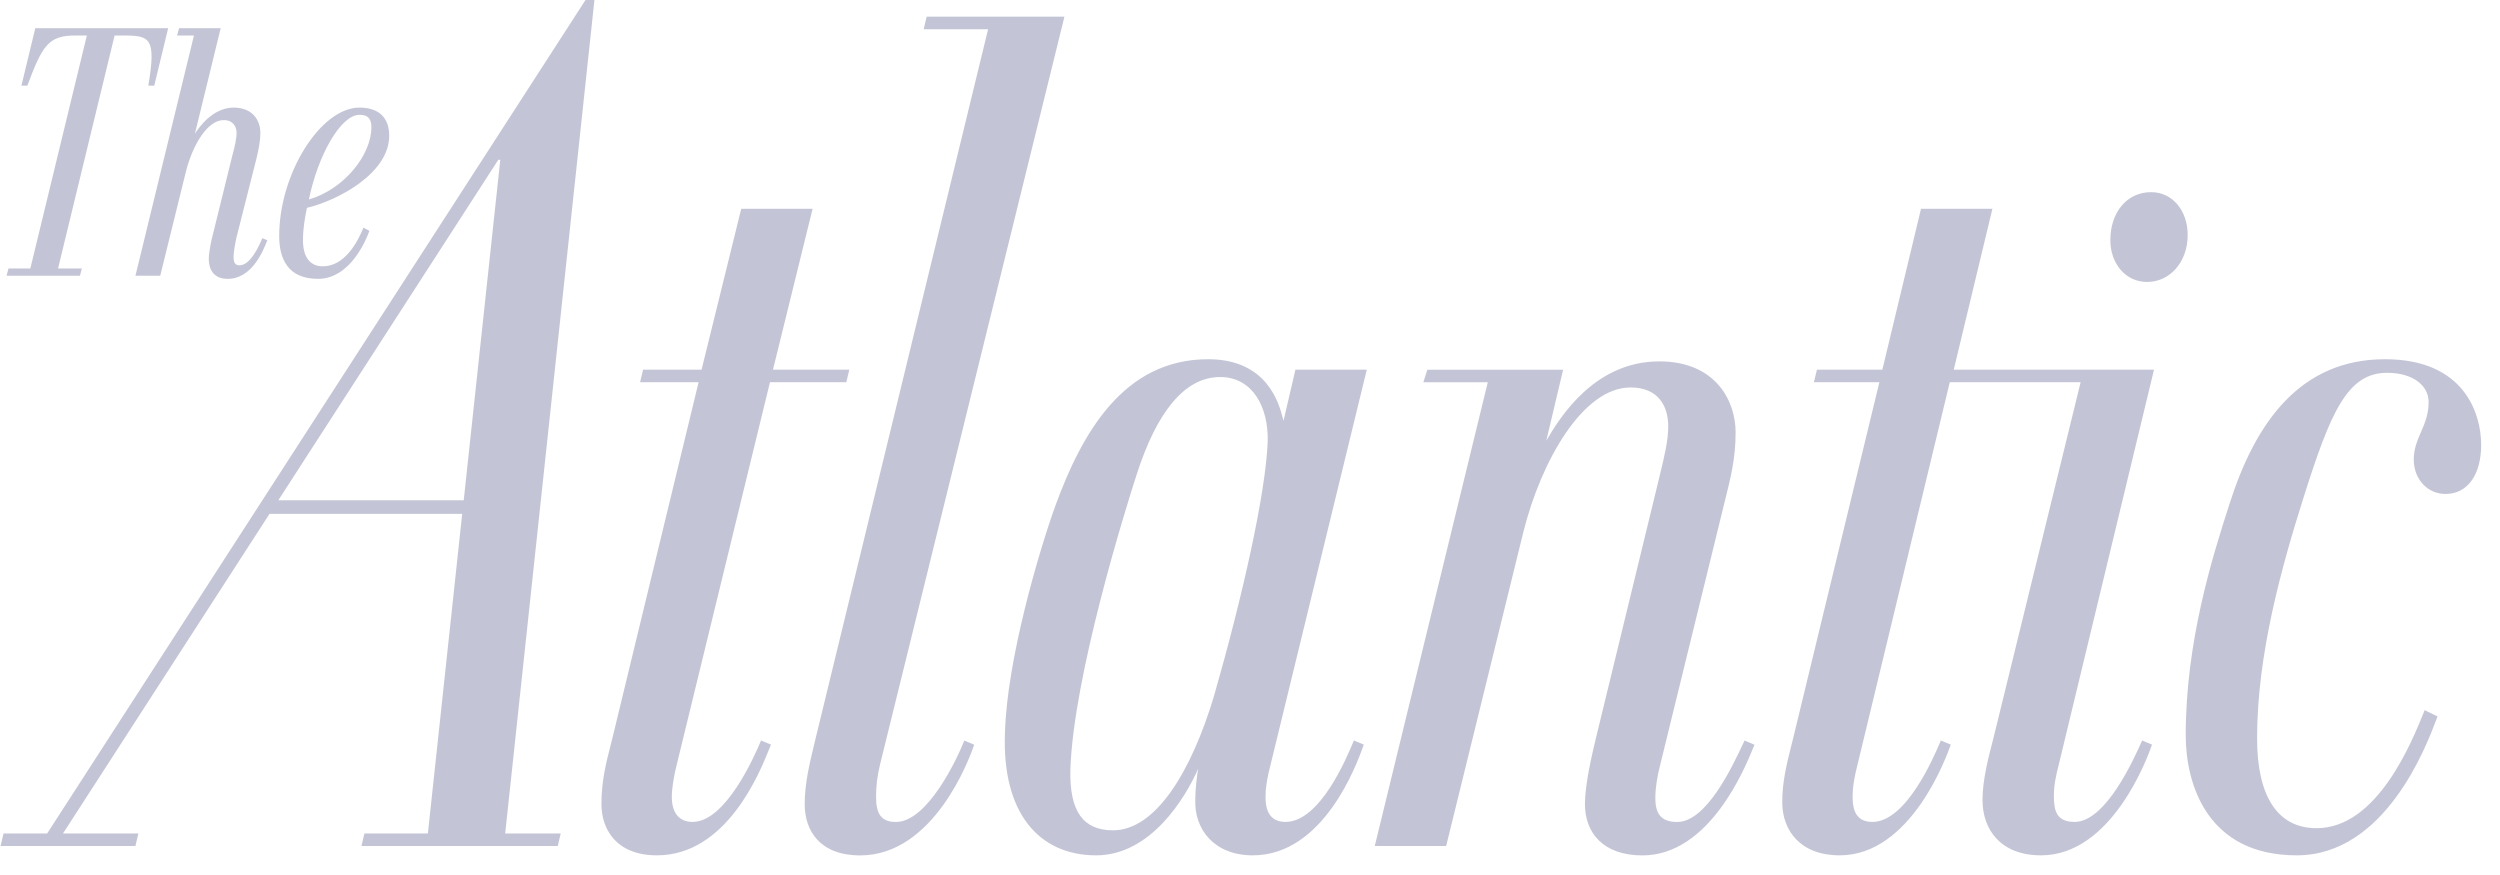 <svg width="80" height="28" viewBox="0 0 80 28" fill="none" xmlns="http://www.w3.org/2000/svg">
<path fill-rule="evenodd" clip-rule="evenodd" d="M28.034 25.501C28.034 26.036 28.193 26.303 28.669 26.303C29.684 26.303 30.636 24.265 30.858 23.697L31.175 23.831C31.017 24.298 29.874 27.373 27.526 27.373C26.226 27.373 25.75 26.571 25.75 25.735C25.75 25.079 25.902 24.449 26.047 23.846L26.047 23.846C26.065 23.773 26.082 23.701 26.099 23.63L31.619 0.936H29.557L29.652 0.534H34.062L28.161 24.465C28.066 24.866 28.034 25.167 28.034 25.501ZM53.669 26.303C53.097 26.303 52.971 25.97 52.971 25.535C52.971 25.201 53.034 24.833 53.129 24.465L55.16 16.177L55.189 16.059L55.212 15.967L55.212 15.966L55.212 15.966L55.212 15.966C55.383 15.283 55.54 14.656 55.54 13.837C55.54 12.834 54.906 11.564 53.097 11.564C51.035 11.564 49.925 13.336 49.481 14.104L50.02 11.832H45.674L45.547 12.233H47.609L43.992 27.073H46.277L48.751 17.011C49.322 14.739 50.655 12.399 52.177 12.399C53.097 12.399 53.383 13.034 53.383 13.636C53.383 14.096 53.265 14.582 53.131 15.134C53.11 15.223 53.088 15.314 53.066 15.407L51.067 23.629C50.94 24.164 50.718 25.099 50.718 25.735C50.718 26.638 51.289 27.373 52.558 27.373C54.705 27.373 55.843 24.569 56.104 23.926C56.121 23.885 56.134 23.853 56.143 23.831L55.826 23.697C55.809 23.733 55.791 23.772 55.77 23.815L55.77 23.815C55.416 24.569 54.599 26.303 53.669 26.303ZM68.928 11.83H62.52L63.757 6.682H61.472L60.235 11.83H58.141L58.046 12.231H60.14L57.38 23.628C57.363 23.694 57.347 23.76 57.33 23.826L57.33 23.826L57.33 23.827C57.184 24.403 57.031 25.008 57.031 25.666C57.031 26.569 57.602 27.371 58.871 27.371C61.155 27.371 62.297 24.196 62.424 23.828L62.107 23.695C61.885 24.229 60.997 26.301 59.918 26.301C59.474 26.301 59.284 26.035 59.284 25.5C59.284 25.166 59.347 24.831 59.442 24.463L62.393 12.231H66.58L63.788 23.628C63.63 24.229 63.44 24.965 63.44 25.6C63.44 26.536 64.011 27.371 65.312 27.371C67.595 27.371 68.738 24.196 68.865 23.828L68.547 23.695L68.539 23.715C68.302 24.249 67.393 26.301 66.39 26.301C65.819 26.301 65.724 25.968 65.724 25.466C65.724 25.132 65.787 24.832 65.882 24.464L68.928 11.83ZM43.737 11.83L40.66 24.463C40.565 24.831 40.501 25.166 40.501 25.399C40.469 25.968 40.66 26.301 41.136 26.301C42.242 26.301 43.096 24.246 43.322 23.701L43.325 23.695L43.642 23.828C43.636 23.843 43.629 23.864 43.62 23.89L43.619 23.892L43.619 23.893L43.618 23.893L43.618 23.893C43.415 24.455 42.357 27.371 40.089 27.371C38.851 27.371 38.217 26.536 38.249 25.6C38.249 25.233 38.312 24.731 38.344 24.597C37.931 25.533 36.821 27.371 35.076 27.371C33.236 27.371 32.062 26.001 32.158 23.461C32.221 21.088 33.268 17.578 33.775 16.174C34.632 13.835 35.964 11.495 38.661 11.495C40.565 11.495 40.935 12.935 41.052 13.39C41.059 13.42 41.066 13.446 41.072 13.467L41.453 11.83H43.737ZM38.852 22.259C38.122 24.698 36.98 26.57 35.616 26.57C34.664 26.57 34.22 25.968 34.252 24.631C34.347 21.657 35.997 16.343 36.377 15.173C37.012 13.201 37.901 12.065 39.042 12.065C40.089 12.065 40.597 13.034 40.566 14.137C40.502 15.774 39.772 19.05 38.852 22.258V22.259ZM68.832 6.149C68.071 6.149 67.531 6.783 67.531 7.686C67.531 8.422 68.008 9.023 68.706 9.023C69.435 9.023 70.006 8.388 70.006 7.519C70.006 6.751 69.53 6.149 68.832 6.149ZM71.339 16.141C72.164 13.535 73.591 11.496 76.32 11.495C78.858 11.495 79.397 13.234 79.397 14.236C79.397 15.205 78.953 15.807 78.255 15.807C77.684 15.807 77.24 15.339 77.24 14.704C77.24 14.361 77.354 14.098 77.47 13.829C77.592 13.547 77.716 13.259 77.716 12.866C77.716 12.331 77.208 11.93 76.383 11.93C75.114 11.93 74.575 13.2 73.718 15.907C73.02 18.114 72.227 20.92 72.227 23.628C72.227 25.5 72.894 26.502 74.131 26.502C76.066 26.502 77.176 23.762 77.589 22.725L78.001 22.926C77.989 22.956 77.973 22.999 77.952 23.054L77.952 23.054L77.952 23.055C77.64 23.879 76.32 27.371 73.496 27.371C70.61 27.371 69.943 25.065 69.943 23.527C69.943 20.52 70.799 17.813 71.339 16.141ZM22.165 26.302C21.752 26.302 21.498 26.035 21.498 25.5C21.498 25.233 21.562 24.832 21.657 24.464L24.639 12.231H27.082L27.177 11.83H24.735L26.003 6.682H23.719L22.45 11.83H20.578L20.483 12.231H22.355L19.595 23.628C19.577 23.7 19.559 23.771 19.54 23.844L19.54 23.844C19.395 24.41 19.246 24.993 19.246 25.733C19.246 26.536 19.722 27.371 21.022 27.371C23.251 27.371 24.314 24.717 24.613 23.971C24.637 23.91 24.657 23.861 24.671 23.828L24.354 23.695C24.132 24.229 23.212 26.301 22.165 26.301V26.302ZM1.858 8.59H2.62L2.558 8.824H0.209L0.273 8.59H0.971L2.779 1.137H2.398C1.542 1.137 1.351 1.471 0.875 2.741H0.685L1.129 0.903H5.381L4.936 2.741H4.746C4.999 1.237 4.809 1.137 3.984 1.137H3.667L1.858 8.59ZM4.334 8.824H4.334L6.206 1.137H5.666L5.73 0.903H7.062L6.237 4.279C6.364 4.078 6.808 3.443 7.475 3.443C8.108 3.443 8.331 3.877 8.331 4.245C8.331 4.546 8.268 4.813 8.205 5.081L7.57 7.587C7.538 7.721 7.474 8.055 7.474 8.222C7.474 8.423 7.538 8.49 7.665 8.49C8.014 8.49 8.299 7.855 8.394 7.621L8.554 7.688C8.548 7.7 8.542 7.716 8.536 7.733C8.418 8.028 8.064 8.924 7.284 8.924C6.84 8.924 6.681 8.623 6.681 8.289C6.681 8.055 6.777 7.621 6.808 7.52L7.442 4.947C7.506 4.713 7.57 4.445 7.57 4.245C7.57 4.078 7.475 3.843 7.157 3.843C6.649 3.843 6.174 4.612 5.952 5.481L5.127 8.824H4.334L4.334 8.824V8.824ZM11.821 7.386C11.725 7.654 11.218 8.924 10.171 8.924V8.923C9.219 8.923 8.934 8.289 8.934 7.554C8.934 5.547 10.266 3.443 11.503 3.443C12.17 3.443 12.455 3.81 12.455 4.344C12.455 5.548 10.805 6.417 9.822 6.651C9.758 6.951 9.695 7.319 9.695 7.686C9.695 8.222 9.917 8.522 10.329 8.522C11.027 8.522 11.44 7.754 11.63 7.286L11.821 7.386ZM11.503 3.675C11.789 3.675 11.884 3.809 11.884 4.076C11.884 4.946 11.027 6.048 9.885 6.383C10.171 4.979 10.9 3.675 11.503 3.675ZM18.736 0L1.509 26.671H0.113L0.018 27.073H4.333L4.428 26.671H2.016L8.624 16.444H14.79L13.692 26.671H11.661L11.566 27.073H17.848L17.943 26.671H16.166L19.022 0H18.736ZM14.839 16.009H8.906L15.946 5.113H16.009L14.839 16.009Z" fill="#C3C5D6"/>
</svg>
